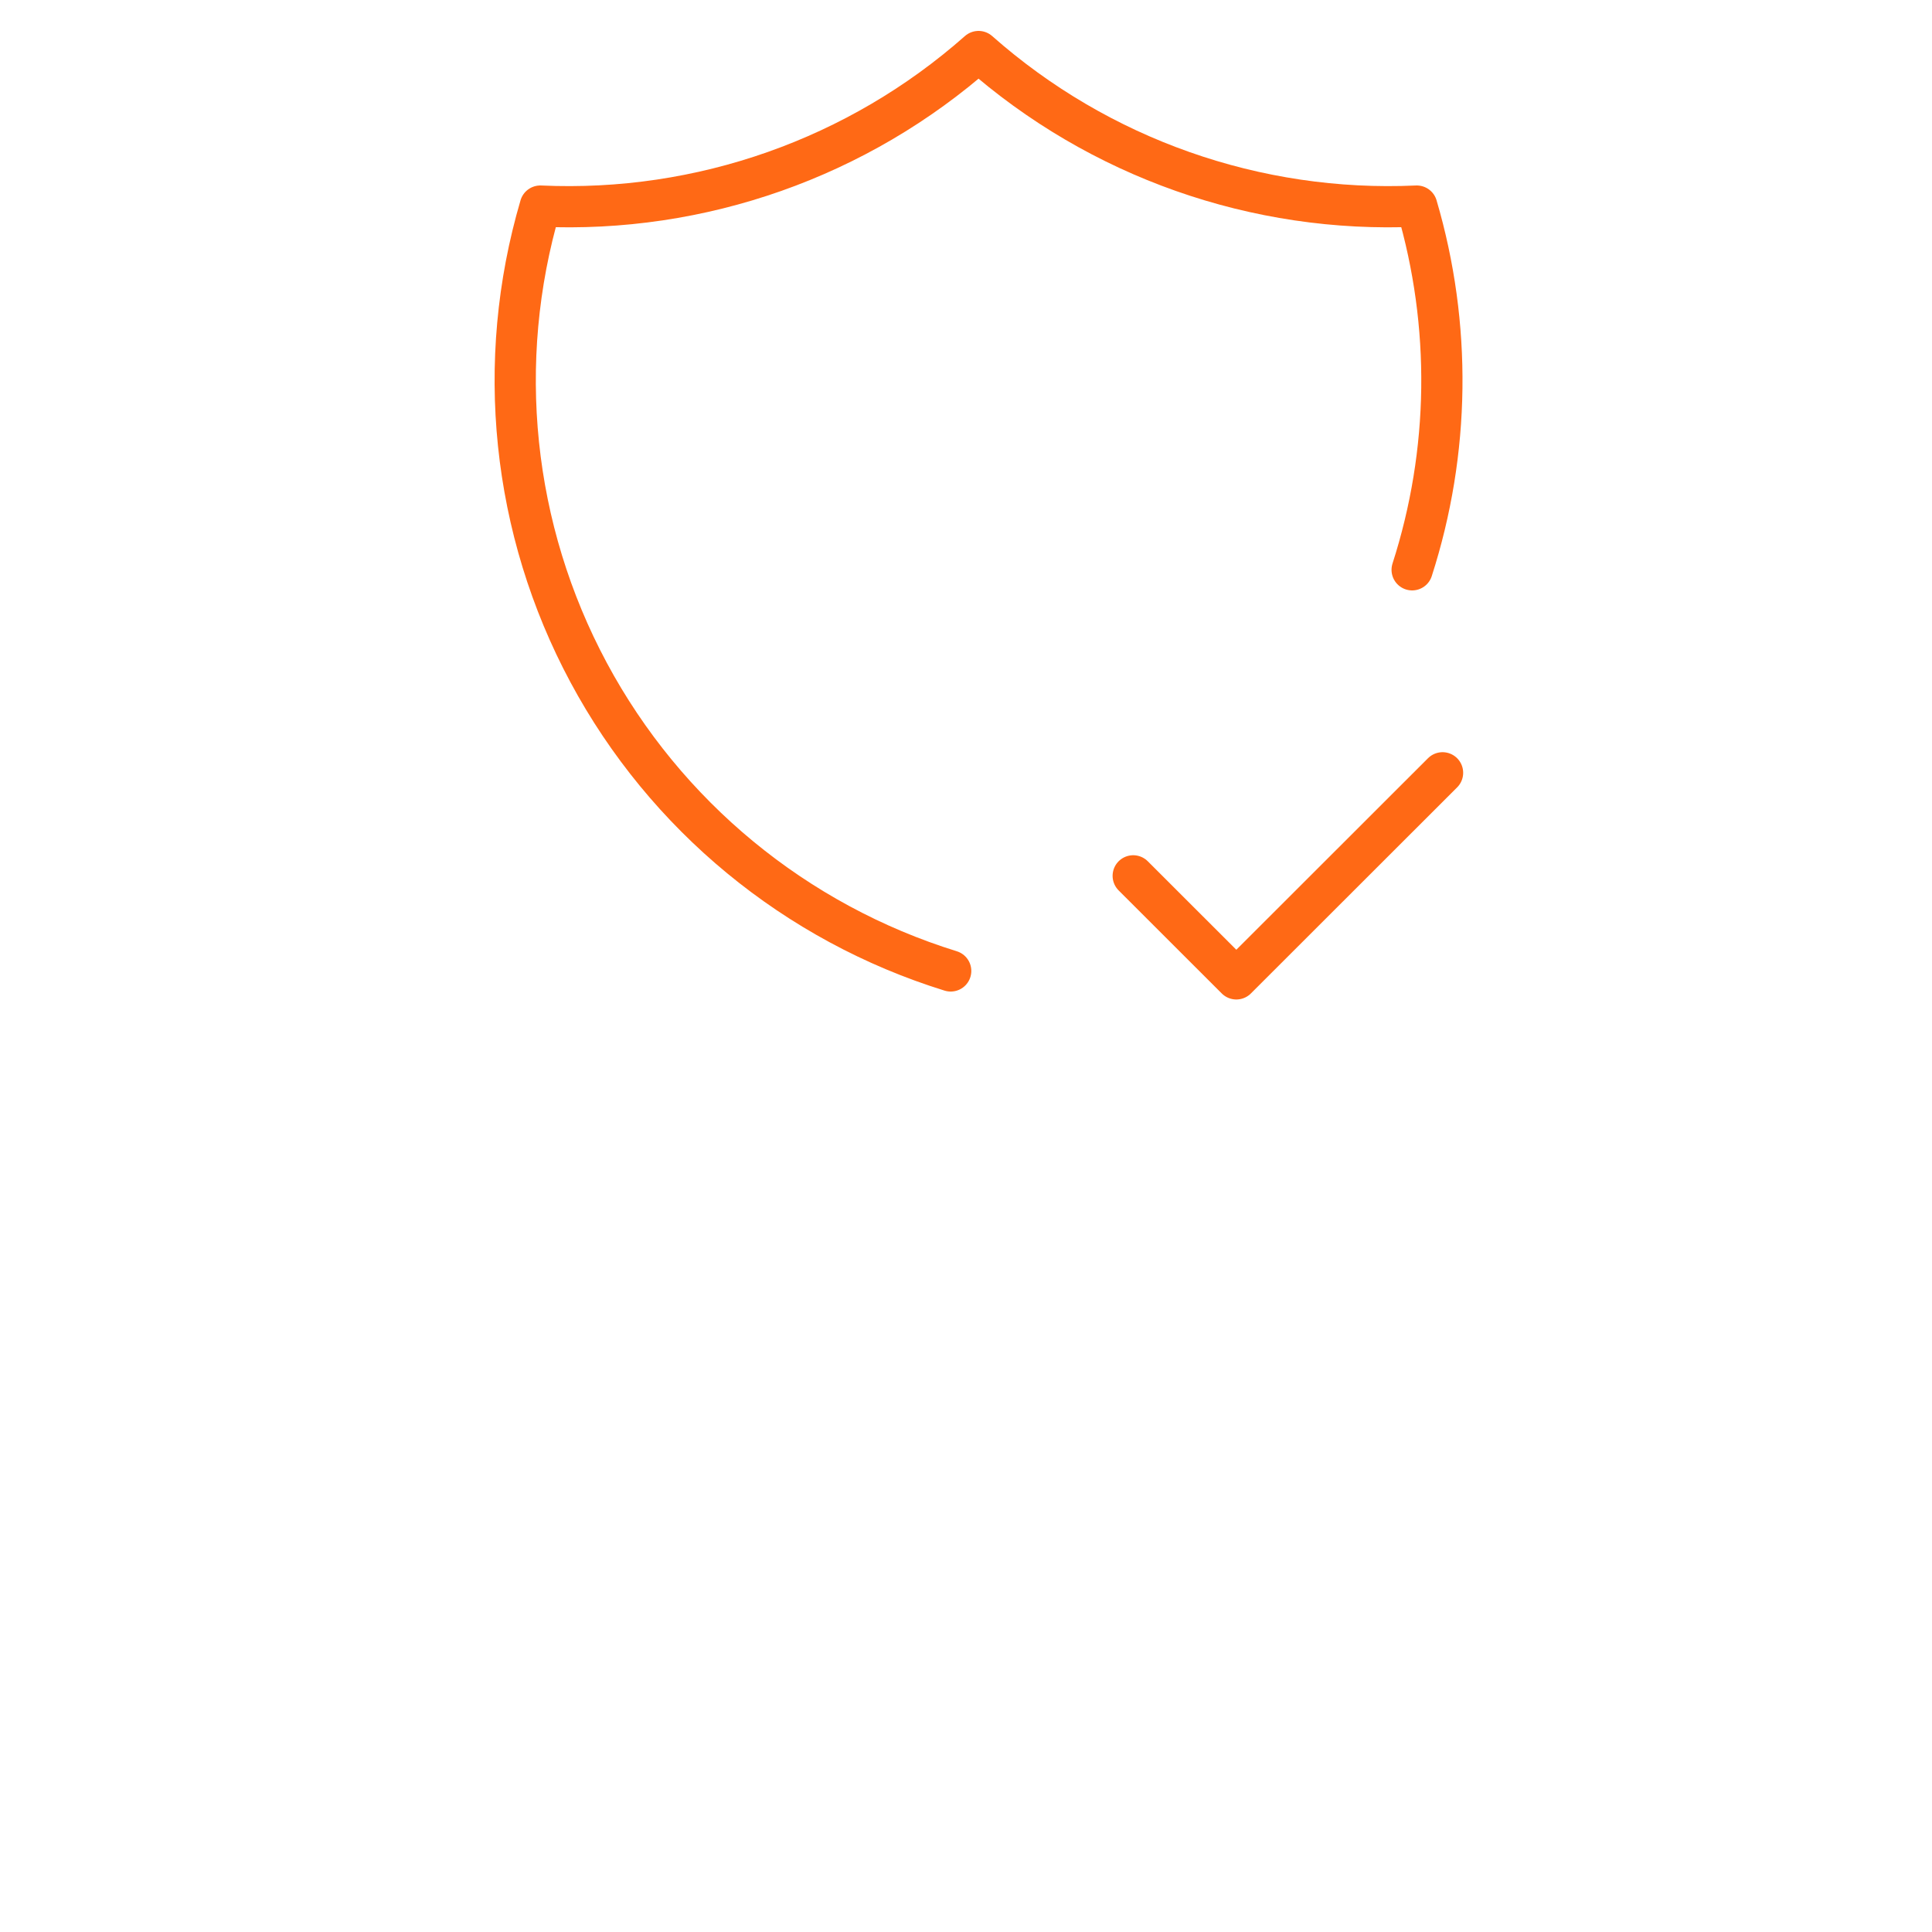 <svg width="75" height="75" viewBox="0 0 75 75" fill="none" xmlns="http://www.w3.org/2000/svg">
<path d="M36.906 37.692C30.881 35.825 25.832 31.665 22.851 26.109C19.87 20.553 19.196 14.048 20.975 8C27.21 8.285 33.312 6.133 37.987 2C42.662 6.133 48.764 8.285 54.999 8C56.358 12.618 56.295 17.538 54.819 22.12M43.991 34L47.994 38L56 30" stroke="#FF6915" stroke-width="1.6" stroke-linecap="round" stroke-linejoin="round"/>
</svg>

